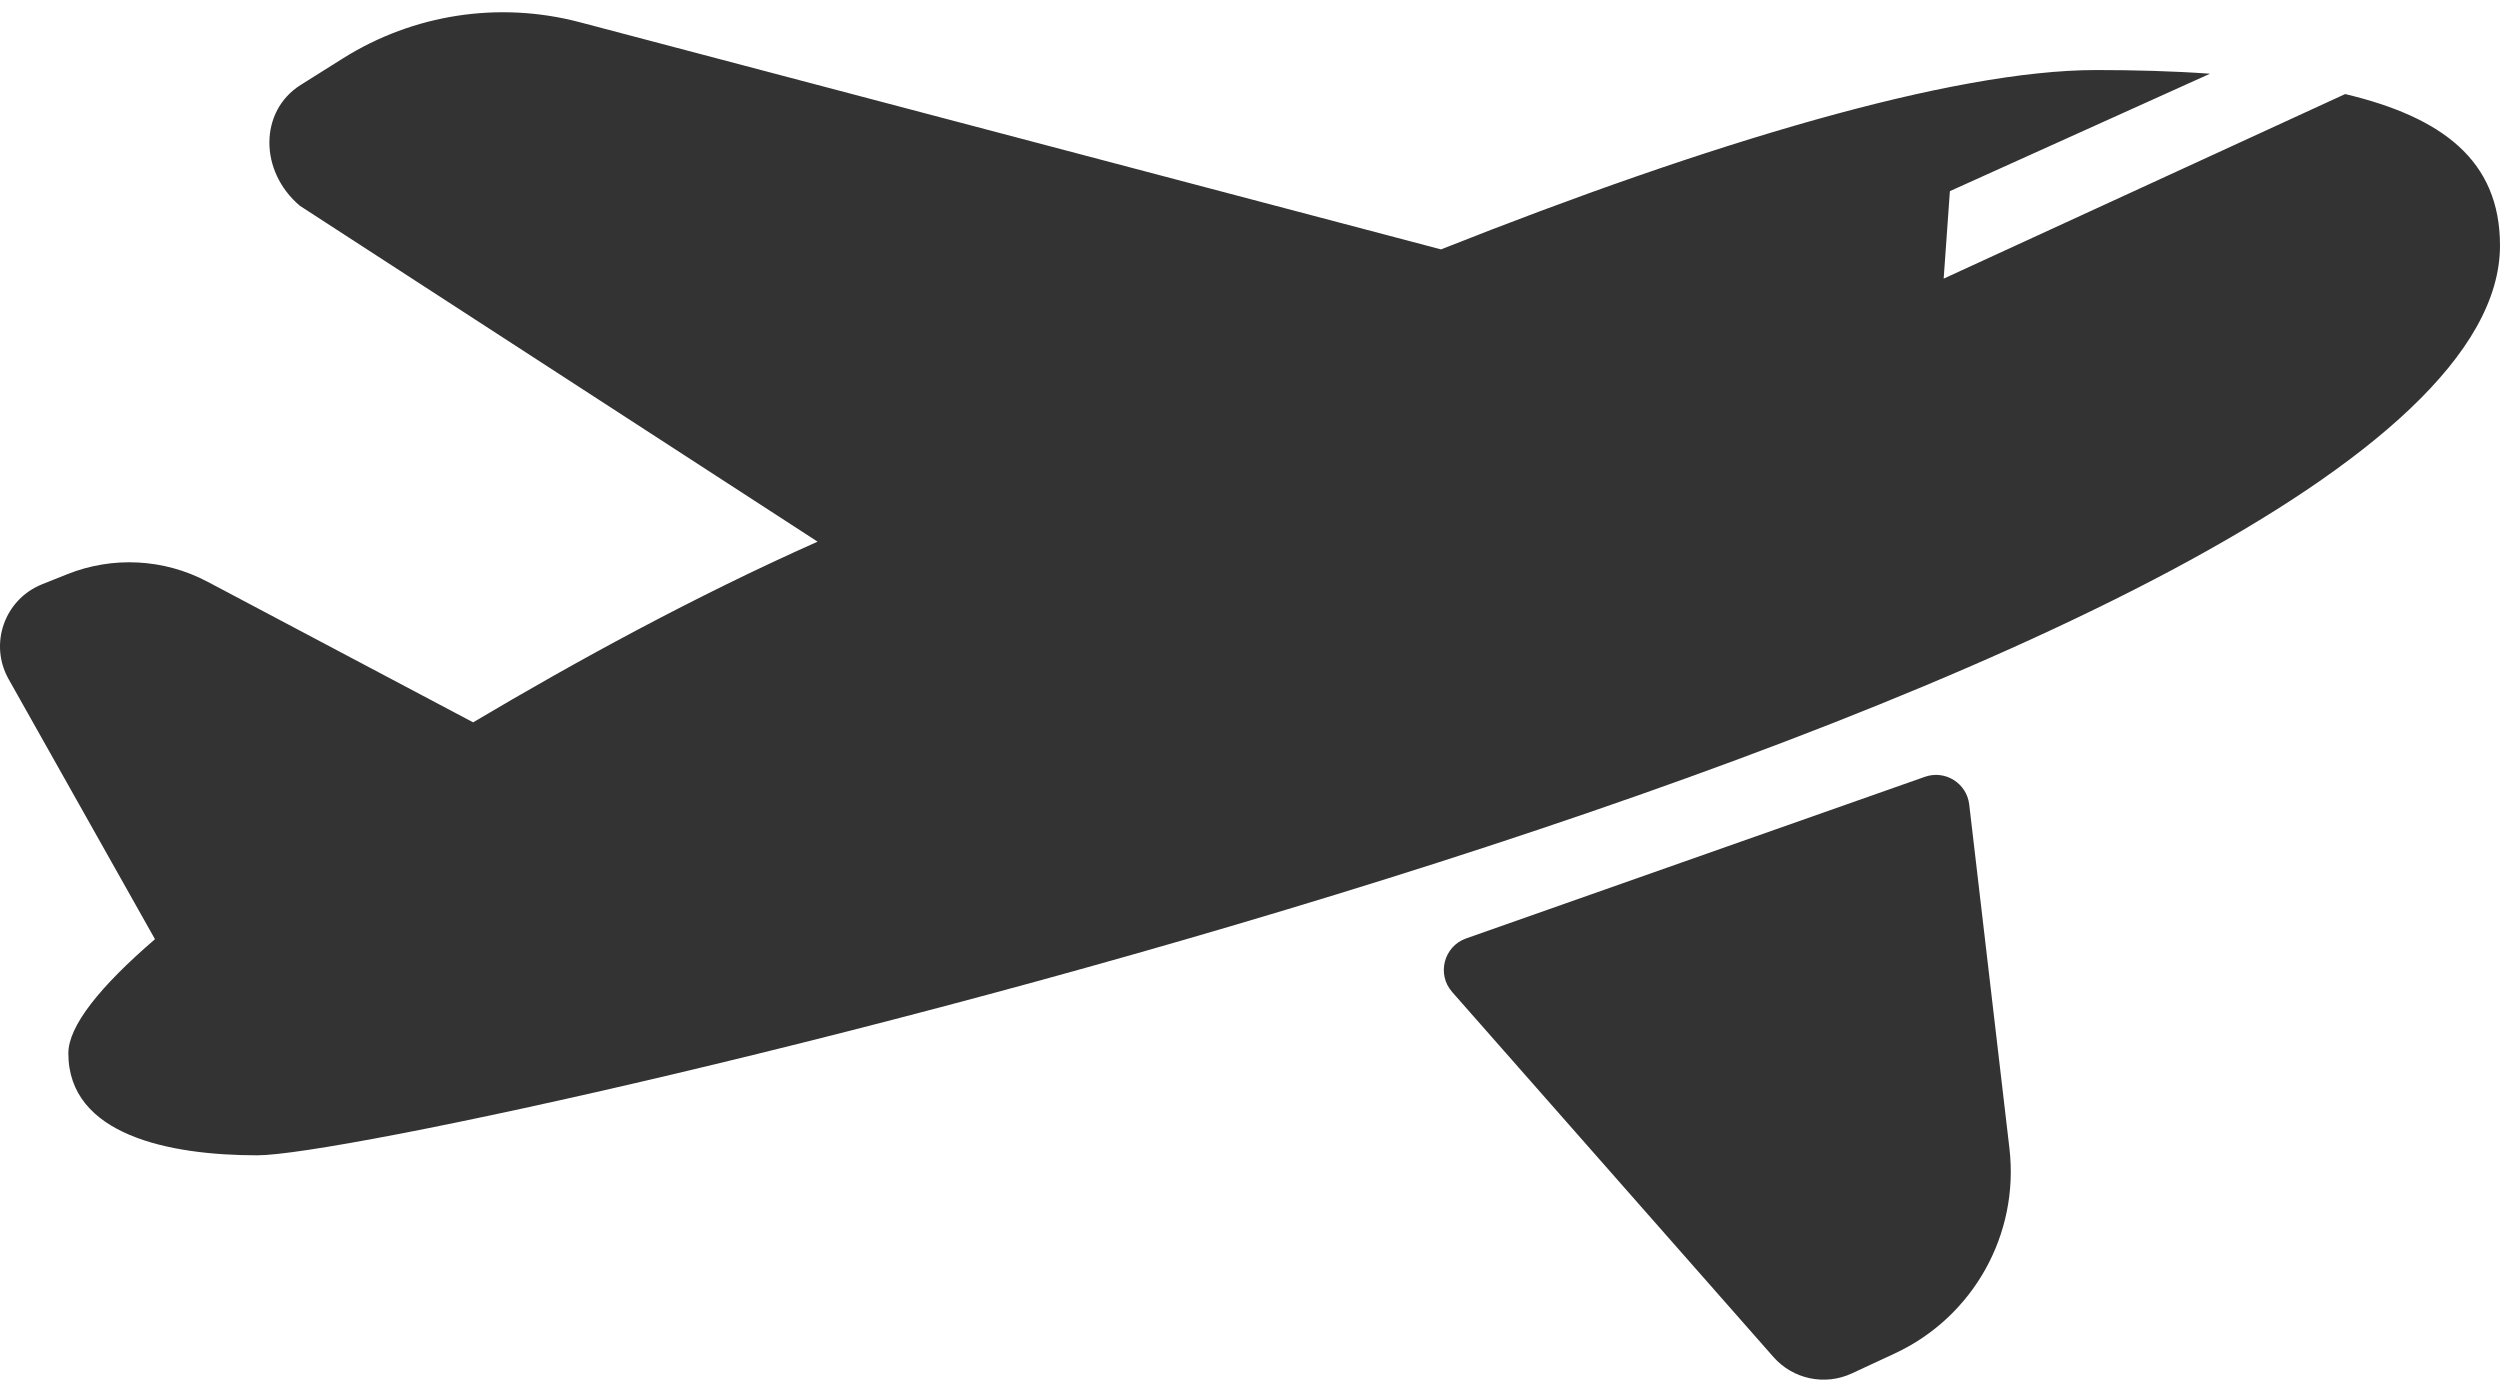 <?xml version="1.0" encoding="utf-8"?>
<!-- Generator: Adobe Illustrator 16.0.0, SVG Export Plug-In . SVG Version: 6.00 Build 0)  -->
<!DOCTYPE svg PUBLIC "-//W3C//DTD SVG 1.1//EN" "http://www.w3.org/Graphics/SVG/1.1/DTD/svg11.dtd">
<svg version="1.1" id="Layer_1" xmlns="http://www.w3.org/2000/svg" xmlns:xlink="http://www.w3.org/1999/xlink" x="0px" y="0px"
	 width="612px" height="340.5px" viewBox="0 0 612 340.5" enable-background="new 0 0 612 340.5" xml:space="preserve">
<path fill="#333333" id="travelSVG" d="M612,60.094c0,105.87-510.373,222.727-549.019,222.727c-21.667,0-46.25-4.994-46.25-24.97
	c0-6.673,7.703-16.319,21.22-27.948l-0.015,0.007L2.109,166.254c-4.851-8.618-1.005-19.536,8.175-23.212l6.157-2.465
	c11.159-4.468,23.718-3.802,34.341,1.821l65.039,34.432c25.323-15.02,54.049-30.746,84.326-44.23L73.402,50.373
	c-10.027-8.506-9.92-23.22,0.201-29.578l10.368-6.514C101.227,3.44,122.205,0.238,141.91,5.435l210.849,55.616
	c65.742-26.094,125.181-43.904,160.363-43.904c9.396,0,18.806,0.249,27.887,0.898L477.334,46.79l-1.524,21.418l98.29-45.183
	C597.66,28.644,612,39.13,612,60.094z M355.491,242.847l78.648,89.345c4.793,5.444,12.599,7.083,19.176,4.026l10.533-4.896
	c19.208-8.927,30.521-29.171,28.061-50.209l-9.846-84.185c-0.61-5.209-5.896-8.507-10.843-6.765l-112.308,39.563
	C353.446,231.652,351.66,238.496,355.491,242.847z"/>
</svg>
